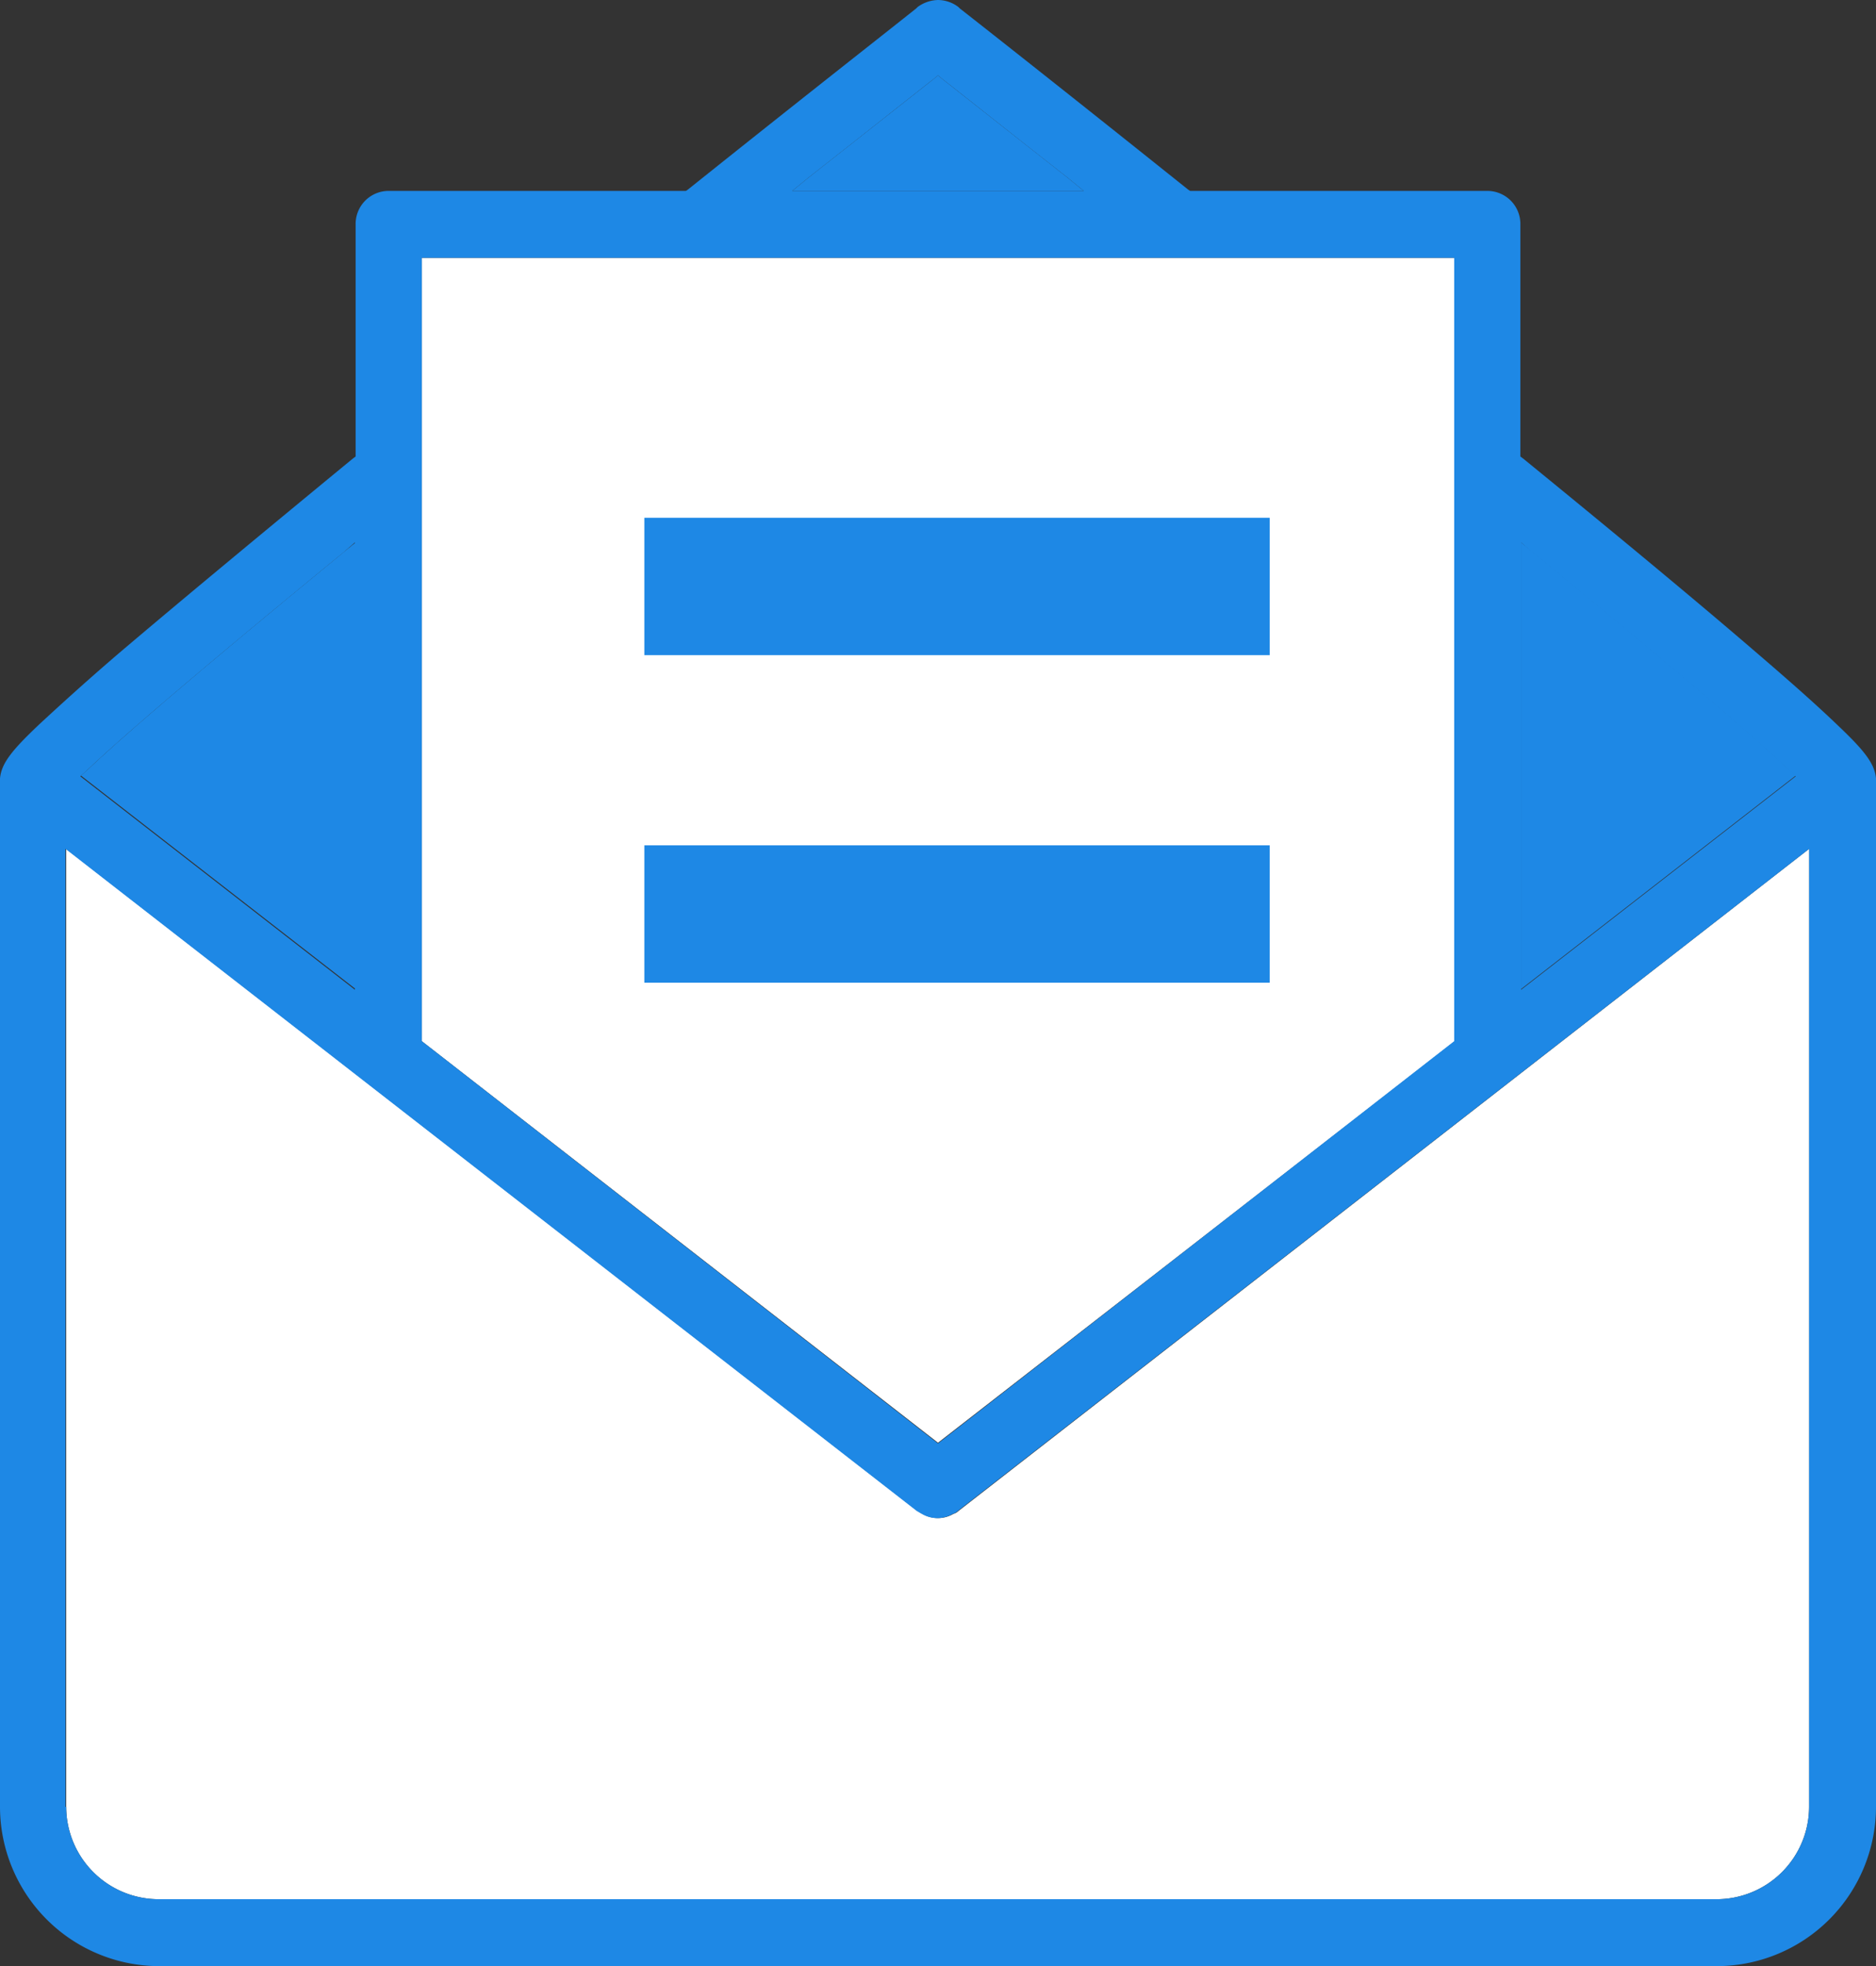 <svg xmlns="http://www.w3.org/2000/svg" viewBox="0 0 266.4 279.1"><rect x="0" y="0" width="266.4" height="279.1" fill="#333333" stroke="none"/><defs><style>.cls-1{fill:#1e88e5;}.cls-2{fill:#fff;}</style></defs><title>Ресурс 6</title><g id="Слой_2" data-name="Слой 2"><g id="Layer_1" data-name="Layer 1"><path class="cls-1" d="M151.7,25.3c-7.9-6.2-14.2-11.2-17.9-14.1l-.6-.5-.6.5c-3.7,2.9-10,7.9-17.9,14.1l-2.2,1.8h41.4l-2.2-1.8Z"/><path class="cls-1" d="M254.1,109.3c-4.1-3.9-13.8-12.4-36.5-31L216,77v63.4l39-30.3-.9-.8Z"/><path class="cls-2" d="M136.1,214.5a1.61,1.61,0,0,1-.7.4,4.33,4.33,0,0,1-4.4,0c-.2-.1-.5-.3-.7-.4L9.4,120.5v136a13.14,13.14,0,0,0,13.1,13.1H243.8a13.14,13.14,0,0,0,13.1-13.1v-136l-120.8,94Z"/><path class="cls-1" d="M50.5,77l-1.6,1.3c-22.7,18.6-32.4,27.1-36.5,31l-.9.8,39,30.3V77Z"/><polygon class="cls-2" points="206.6 147.8 206.6 36.6 59.9 36.6 59.9 147.8 133.2 204.8 206.6 147.8"/><polygon class="cls-1" points="180.3 93 91.5 93 91.5 73.5 180.3 73.5 180.3 93"/><polygon class="cls-1" points="180.3 139.5 91.5 139.5 91.5 120 180.3 120 180.3 139.5"/><path class="cls-1" d="M132.6,11.2c-3.7,2.9-10,7.9-17.9,14.1l-2.2,1.8h41.4l-2.2-1.8c-7.9-6.2-14.2-11.2-17.9-14.1l-.6-.5-.6.5ZM48.8,78.4c-22.7,18.6-32.4,27.1-36.5,31l-.9.8,39,30.3V77l-1.6,1.4ZM216,140.5l39-30.3-.9-.8c-4.1-3.9-13.8-12.4-36.5-31L216,77v63.5ZM59.9,147.8l73.3,57.1,73.3-57.1V36.6H59.9V147.8ZM9.4,256.5a13.14,13.14,0,0,0,13.1,13.1H243.8a13.14,13.14,0,0,0,13.1-13.1v-136L136,214.5a1.61,1.61,0,0,1-.7.4,4.33,4.33,0,0,1-4.4,0c-.2-.1-.5-.3-.7-.4L9.3,120.5v136Zm13.2,22.6A22.64,22.64,0,0,1,0,256.5v-146c.2-2.2,1.8-4.1,5.6-7.7,2.6-2.4,6.3-5.8,11.2-10C24.8,86,36,76.7,50.1,65.1l.4-.3v-33a4.69,4.69,0,0,1,4.7-4.7H97.4l.3-.2c16-12.8,28.9-22.9,32.4-25.7l.2-.2a5.08,5.08,0,0,1,2.9-1,4.84,4.84,0,0,1,2.9,1l.2.2c4.6,3.6,16.9,13.3,32.4,25.7l.3.2h42.2a4.69,4.69,0,0,1,4.7,4.7v33l.4.3c14.1,11.5,25.3,20.8,33.3,27.7,4.9,4.2,8.6,7.5,11.2,10,3.8,3.6,5.4,5.5,5.6,7.7v146a22.64,22.64,0,0,1-22.6,22.6Z"/></g></g></svg>